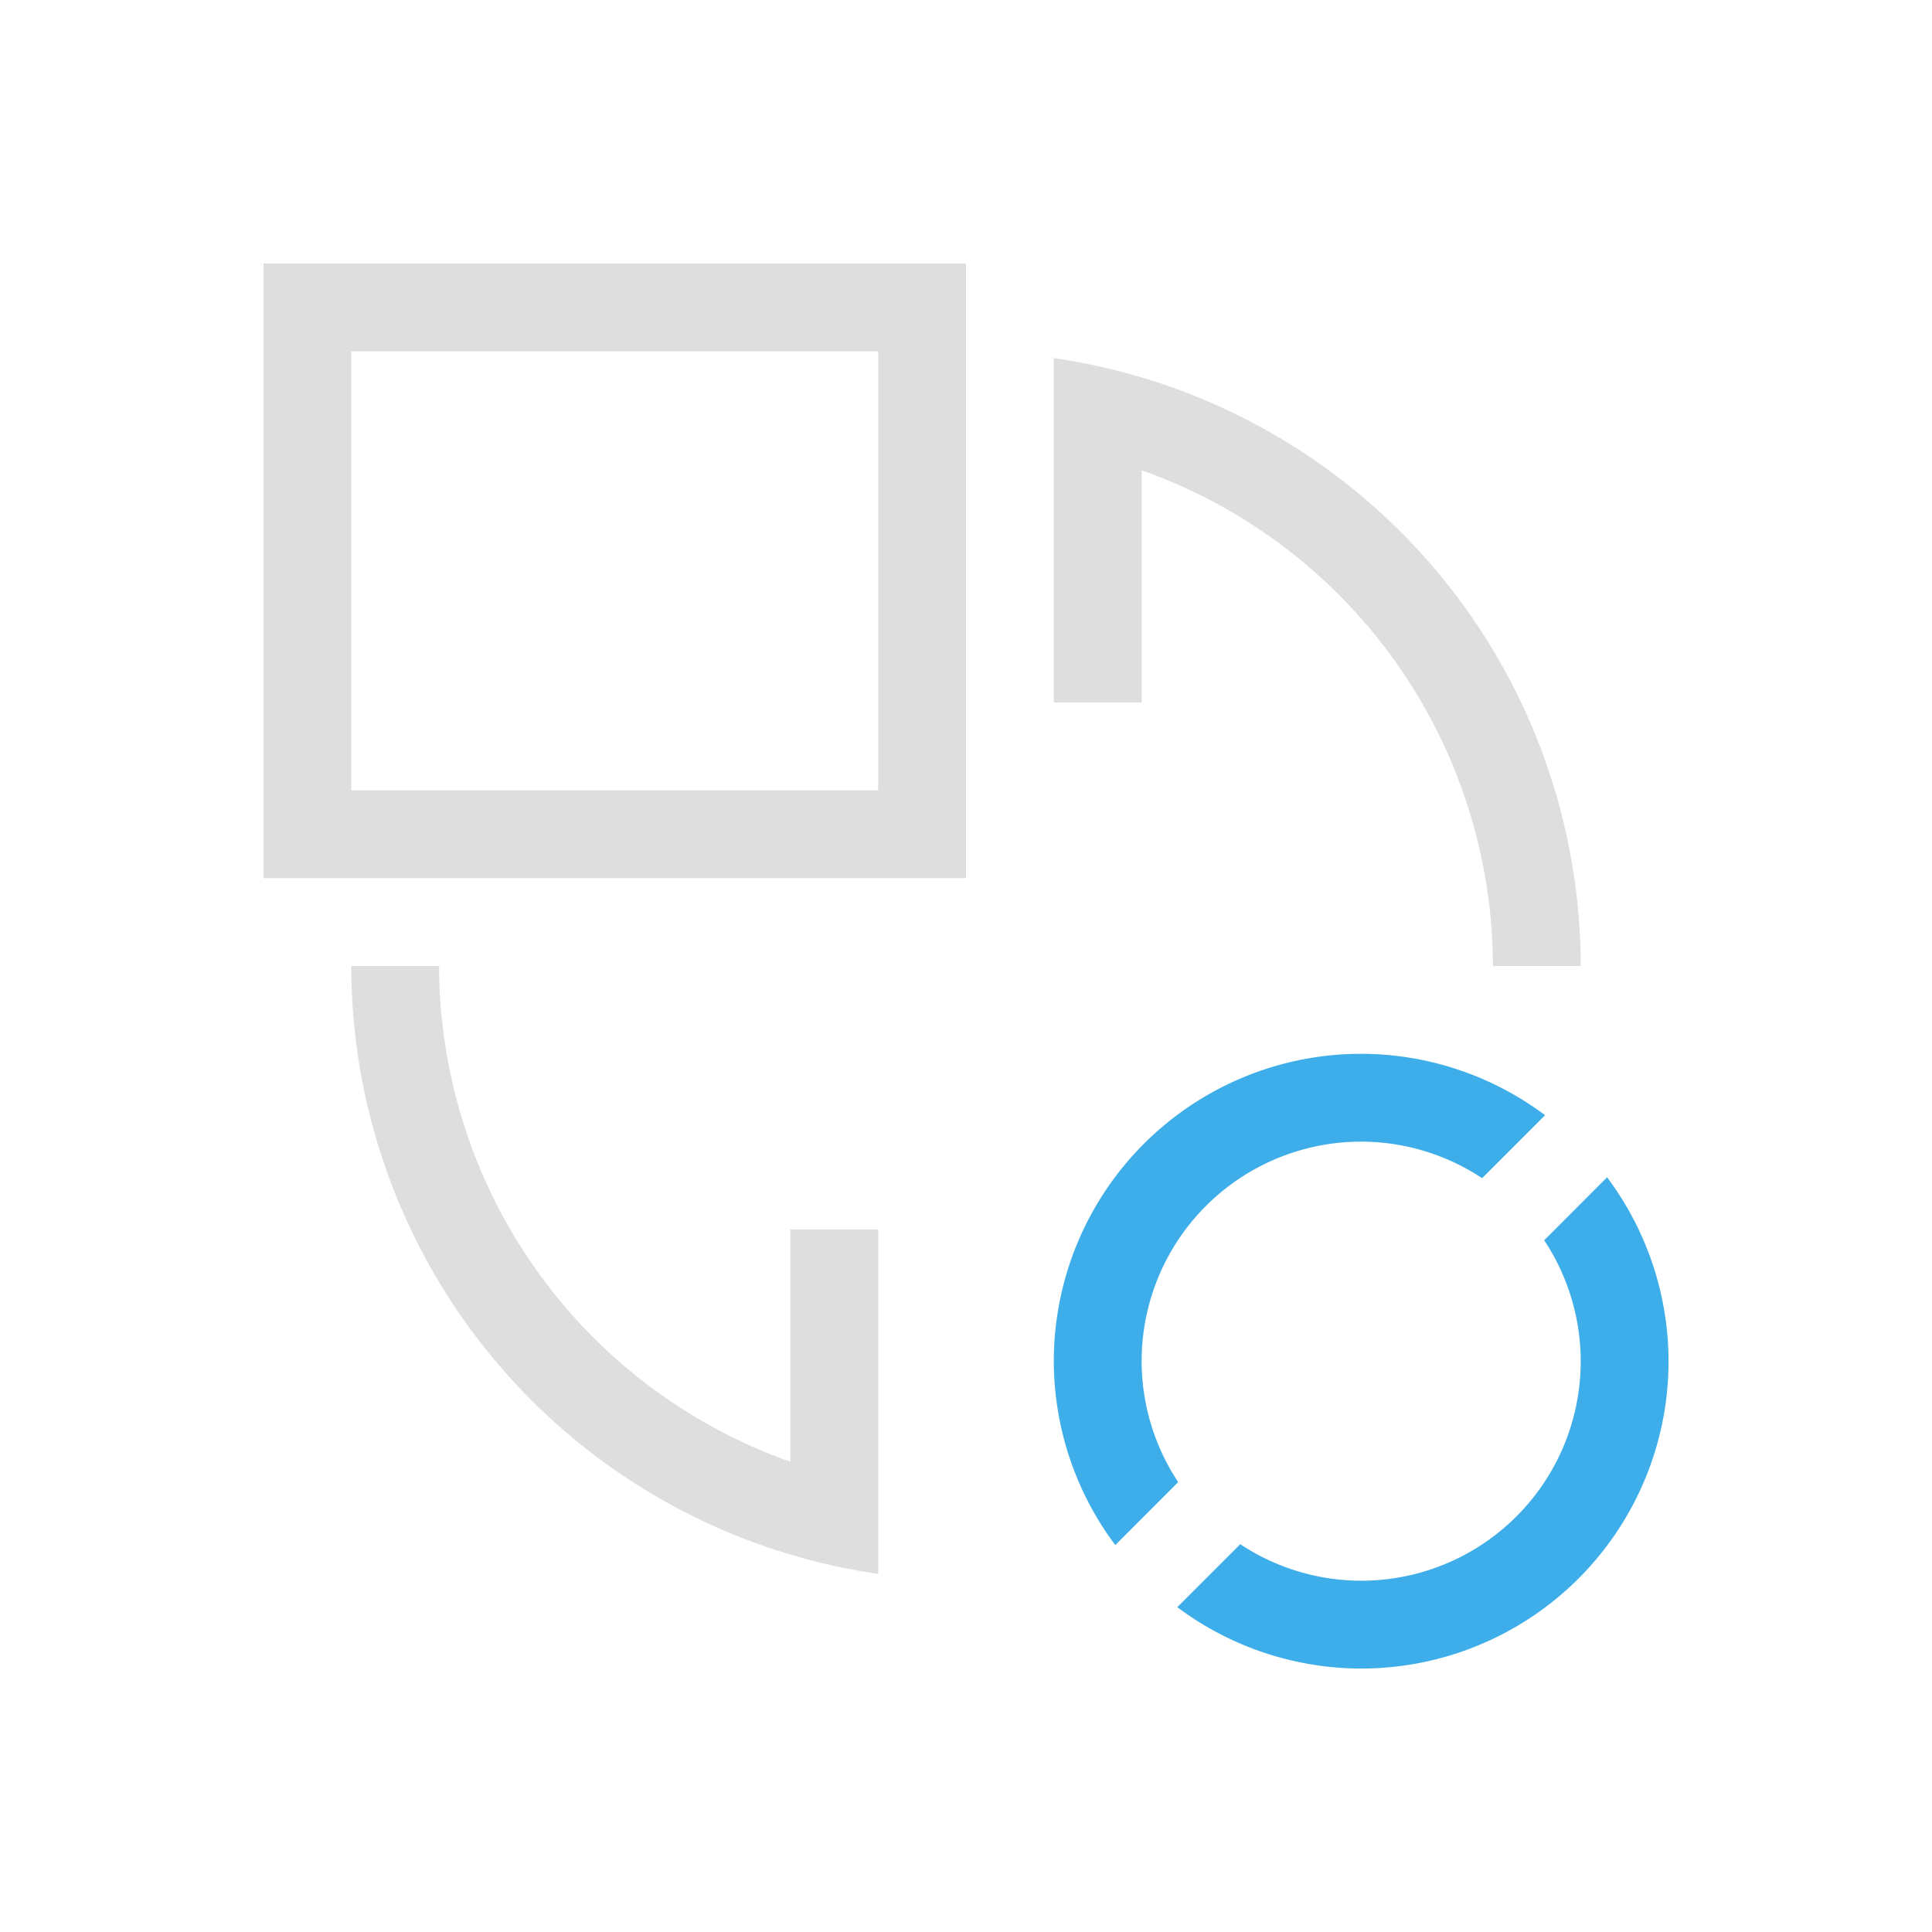<svg xmlns="http://www.w3.org/2000/svg" viewBox="0 0 22 22">
<defs id="defs3051">
<style id="current-color-scheme" type="text/css">
.ColorScheme-Text{color:#dedede}.ColorScheme-Highlight{color:#3daee9}
</style>
</defs>
<path d="M3 3v7h8V3zm1 1h6v5H4zm8 .078V8h1V5.355A6 6 0 0 1 17 11h1a7 7 0 0 0-6-6.922M4 11a7 7 0 0 0 6 6.922V14H9v2.645A6 6 0 0 1 5 11z" class="ColorScheme-Text" style="fill:currentColor;fill-opacity:1;stroke:none"/>
<path d="M15.5 12a3.5 3.5 0 0 0-3.5 3.5 3.5 3.5 0 0 0 .7 2.094l.716-.717A2.5 2.5 0 0 1 13 15.5a2.5 2.5 0 0 1 2.5-2.5 2.5 2.5 0 0 1 1.377.416l.717-.717A3.5 3.5 0 0 0 15.5 12m2.8 1.406-.716.717A2.5 2.5 0 0 1 18 15.5a2.5 2.5 0 0 1-2.5 2.5 2.5 2.5 0 0 1-1.377-.416l-.717.717A3.5 3.5 0 0 0 15.5 19a3.5 3.5 0 0 0 3.5-3.5 3.5 3.5 0 0 0-.7-2.094" class="ColorScheme-Highlight" style="fill:currentColor;fill-opacity:1;stroke:none"/>
</svg>
